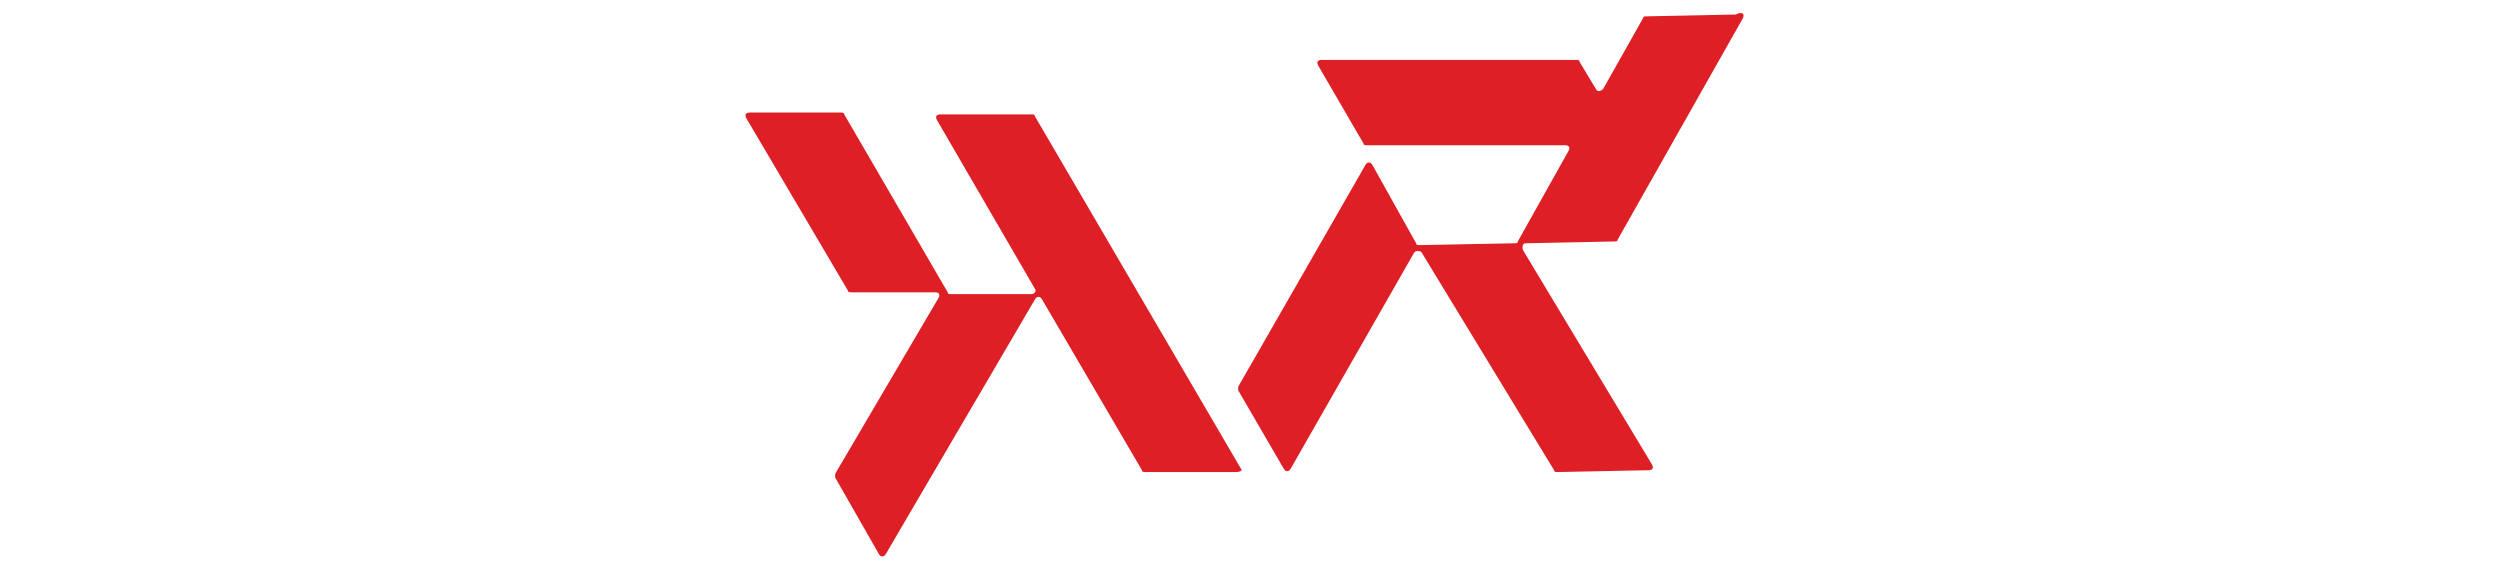 <?xml version="1.0" encoding="utf-8"?>
<!-- Generator: Adobe Illustrator 25.2.1, SVG Export Plug-In . SVG Version: 6.00 Build 0)  -->
<svg version="1.1" id="_x39_fdefff5-85d0-4966-a467-61bbd219a051"
	 xmlns="http://www.w3.org/2000/svg" xmlns:xlink="http://www.w3.org/1999/xlink" x="0px" y="0px" viewBox="0 0 137.7 31.4"
	 style="enable-background:new 0 0 137.7 31.4;" xml:space="preserve">
<style type="text/css">
	.st0{fill:#DF1F26;}
</style>
<g>
	<g>
		<path class="st0" d="M83.9,13.8L91,25.6c0.1,0.2,0,0.3-0.2,0.3l-5,0.1c-0.1,0-0.2,0-0.2-0.1l-7.3-12c-0.1-0.1-0.3-0.1-0.4,0
			l-6.8,11.9c-0.1,0.2-0.3,0.2-0.4,0l-2.5-4.3c0-0.1,0-0.2,0-0.2l7-12.2c0.1-0.2,0.3-0.2,0.4,0l2.4,4.3c0,0.1,0.1,0.1,0.2,0.1
			l5.2-0.1c0.1,0,0.2,0,0.2-0.1l2.8-5c0.1-0.2,0-0.3-0.2-0.3l-10.9,0c-0.1,0-0.2,0-0.2-0.1l-2.5-4.3c-0.1-0.2,0-0.3,0.2-0.3l14,0
			c0.1,0,0.2,0,0.2,0.1l0.9,1.5c0.1,0.2,0.3,0.1,0.4,0l2.2-3.9c0-0.1,0.1-0.1,0.2-0.1l4.9-0.1C96,0.6,96.1,0.8,96,1l-6.9,12.2
			c0,0.1-0.1,0.1-0.2,0.1l-4.9,0.1C83.9,13.4,83.8,13.6,83.9,13.8z"/>
		<path class="st0" d="M68.1,26h-5c-0.1,0-0.2,0-0.2-0.1l-5.5-9.4c-0.1-0.2-0.3-0.2-0.4,0l-8.2,14c-0.1,0.2-0.3,0.2-0.4,0L46,26.3
			c0-0.1,0-0.2,0-0.2l5.7-9.7c0.1-0.2,0-0.3-0.2-0.3h-4.6c-0.1,0-0.2,0-0.2-0.1l-5.6-9.5c-0.1-0.2,0-0.3,0.2-0.3h5
			c0.1,0,0.2,0,0.2,0.1l5.7,9.8c0,0.1,0.1,0.1,0.2,0.1h4.4c0.2,0,0.3-0.2,0.2-0.3l-5.4-9.3c-0.1-0.2,0-0.3,0.2-0.3h5
			c0.1,0,0.2,0,0.2,0.1l11.4,19.5C68.4,25.9,68.3,26,68.1,26z"/>
	</g>
</g>
</svg>
